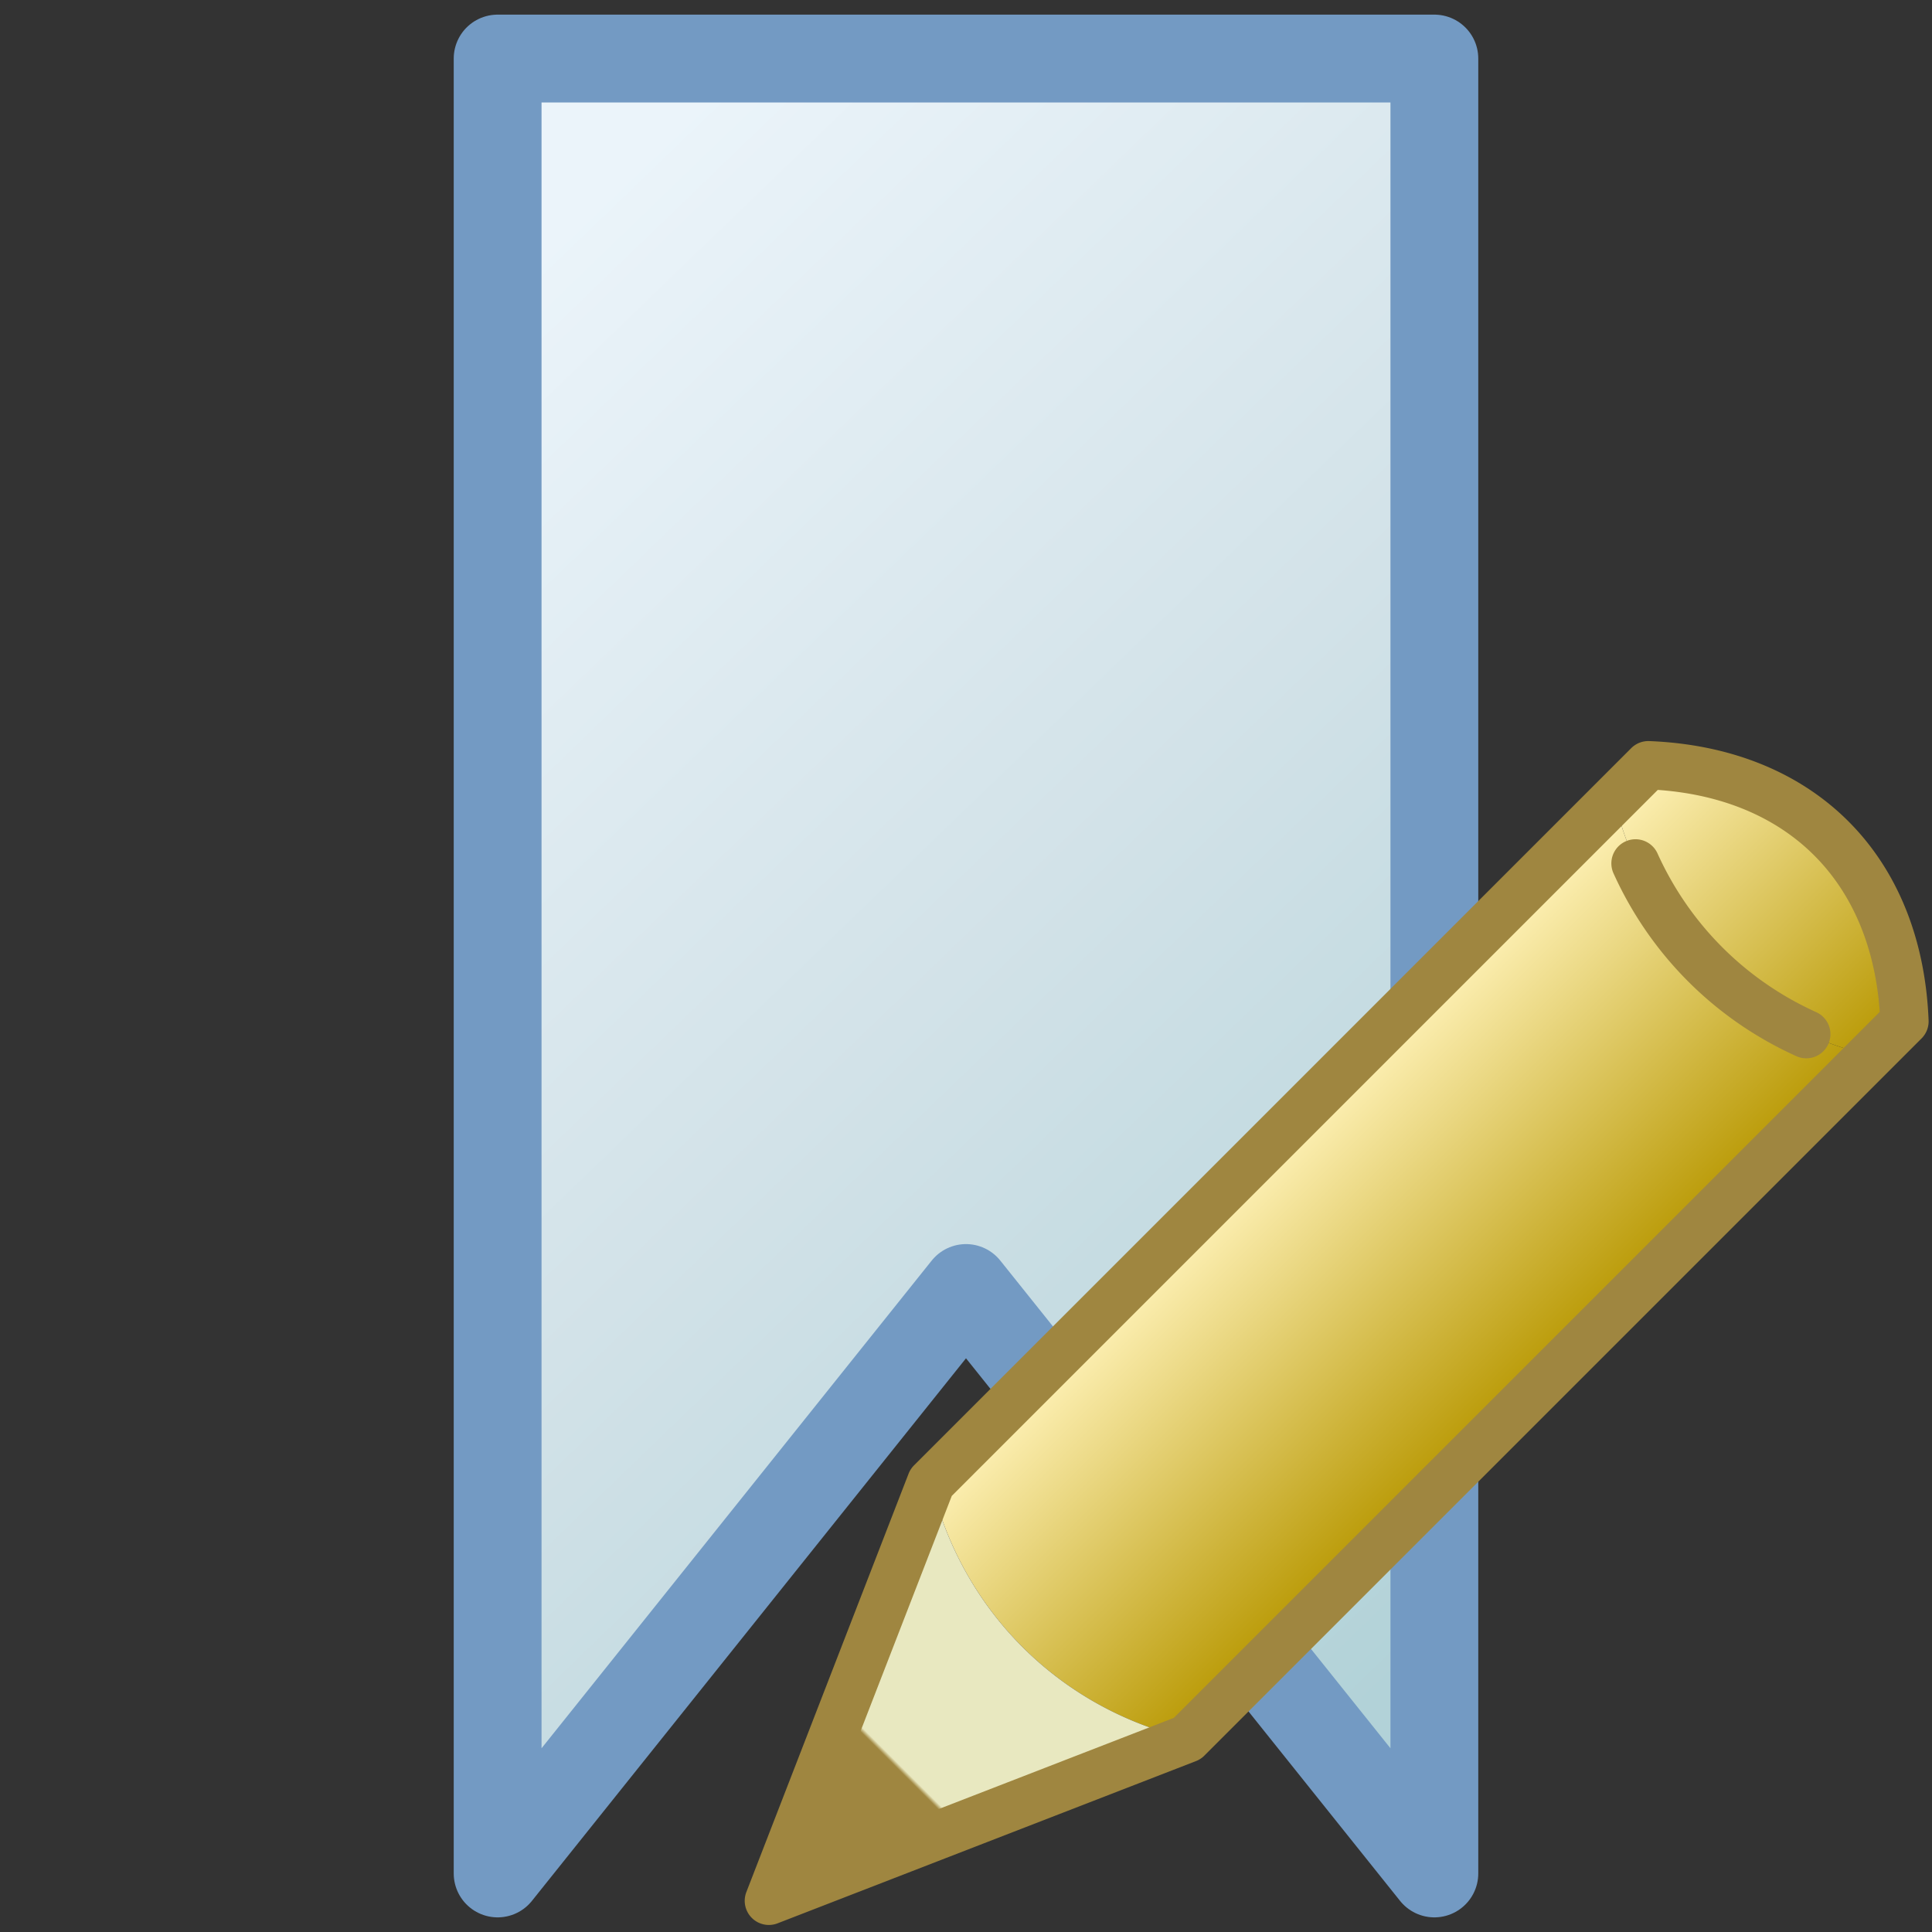 <?xml version="1.0" encoding="UTF-8" standalone="no"?>
<svg xmlns="http://www.w3.org/2000/svg" viewBox="0 0 264 264" height="264" width="264">
 <rect x="0" y="0" width="264" height="264" fill="#333333" stroke="none"/>
 <defs>
  <linearGradient id="plate" x1="25%" y1="0%" x2="75%" y2="100%">
   <stop offset="0%" stop-color="#ebf4fa" />
   <stop offset="50%" stop-color="#d2e2e8" />
   <stop offset="100%" stop-color="#b2d2d8" />
  </linearGradient>
  <linearGradient id="shaft" x1="0%" y1="0%" x2="100%" y2="0%">
   <stop offset="0%" stop-color="#fff2b8" />
   <stop offset="100%" stop-color="#b89802" />
  </linearGradient>
  <linearGradient id="tipping" x1="0%" y1="0%" x2="0%" y2="100%">
   <stop offset="0%" stop-color="#e8e8c0" />
   <stop offset="54%" stop-color="#e8e8c0" />
   <stop offset="55%" stop-color="#9f8640" />
   <stop offset="100%" stop-color="#9f8640" />
  </linearGradient>
 </defs>
 <style type="text/css"><![CDATA[
  svg { fill: transparent; }
  #bookmark { fill: url(#plate); stroke: #739ac3; stroke-width: 12px; stroke-linejoin: round; }
  #contour { fill: none; stroke: #9f8640; stroke-width: 8; stroke-linejoin: round; stroke-linecap: round; }
  #pen { fill: url(#shaft); stroke: none; }
  #cap { fill: url(#shaft); stroke: none; }
  #tip { fill: url(#tipping); stroke: none; }
  ]]></style>
 <g>
  <path id="bookmark" d="M 68,8 h 128 v 248 l -64,-80 -64,80 z" />
 </g>
 <g id="pencil" transform="translate(68.5, 78.5) scale(0.825) rotate(45, 132, 132)">
  <path id="cap" d="M 102,20 a 60 96, 0, 0, 1, 60,0  v 8 a 60 64, 0, 0, 1, -60,0 z" />
  <path id="pen" d="M 102,28 a 60 64, 0, 0, 0, 60,0 v 160 a 60 64, 0, 0, 1, -60,0 z" />
  <path id="tip" d="M 102,188 a 60 64, 0, 0, 0, 60,0 l -30,68 z" />
  <path id="contour" d="M 102,20 a 60 96, 0, 0, 1, 60,0 v 168 l -30,68 -30,-68 z M 112,33 a 60 64, 0, 0, 0, 40,0" />
 </g>
</svg>
